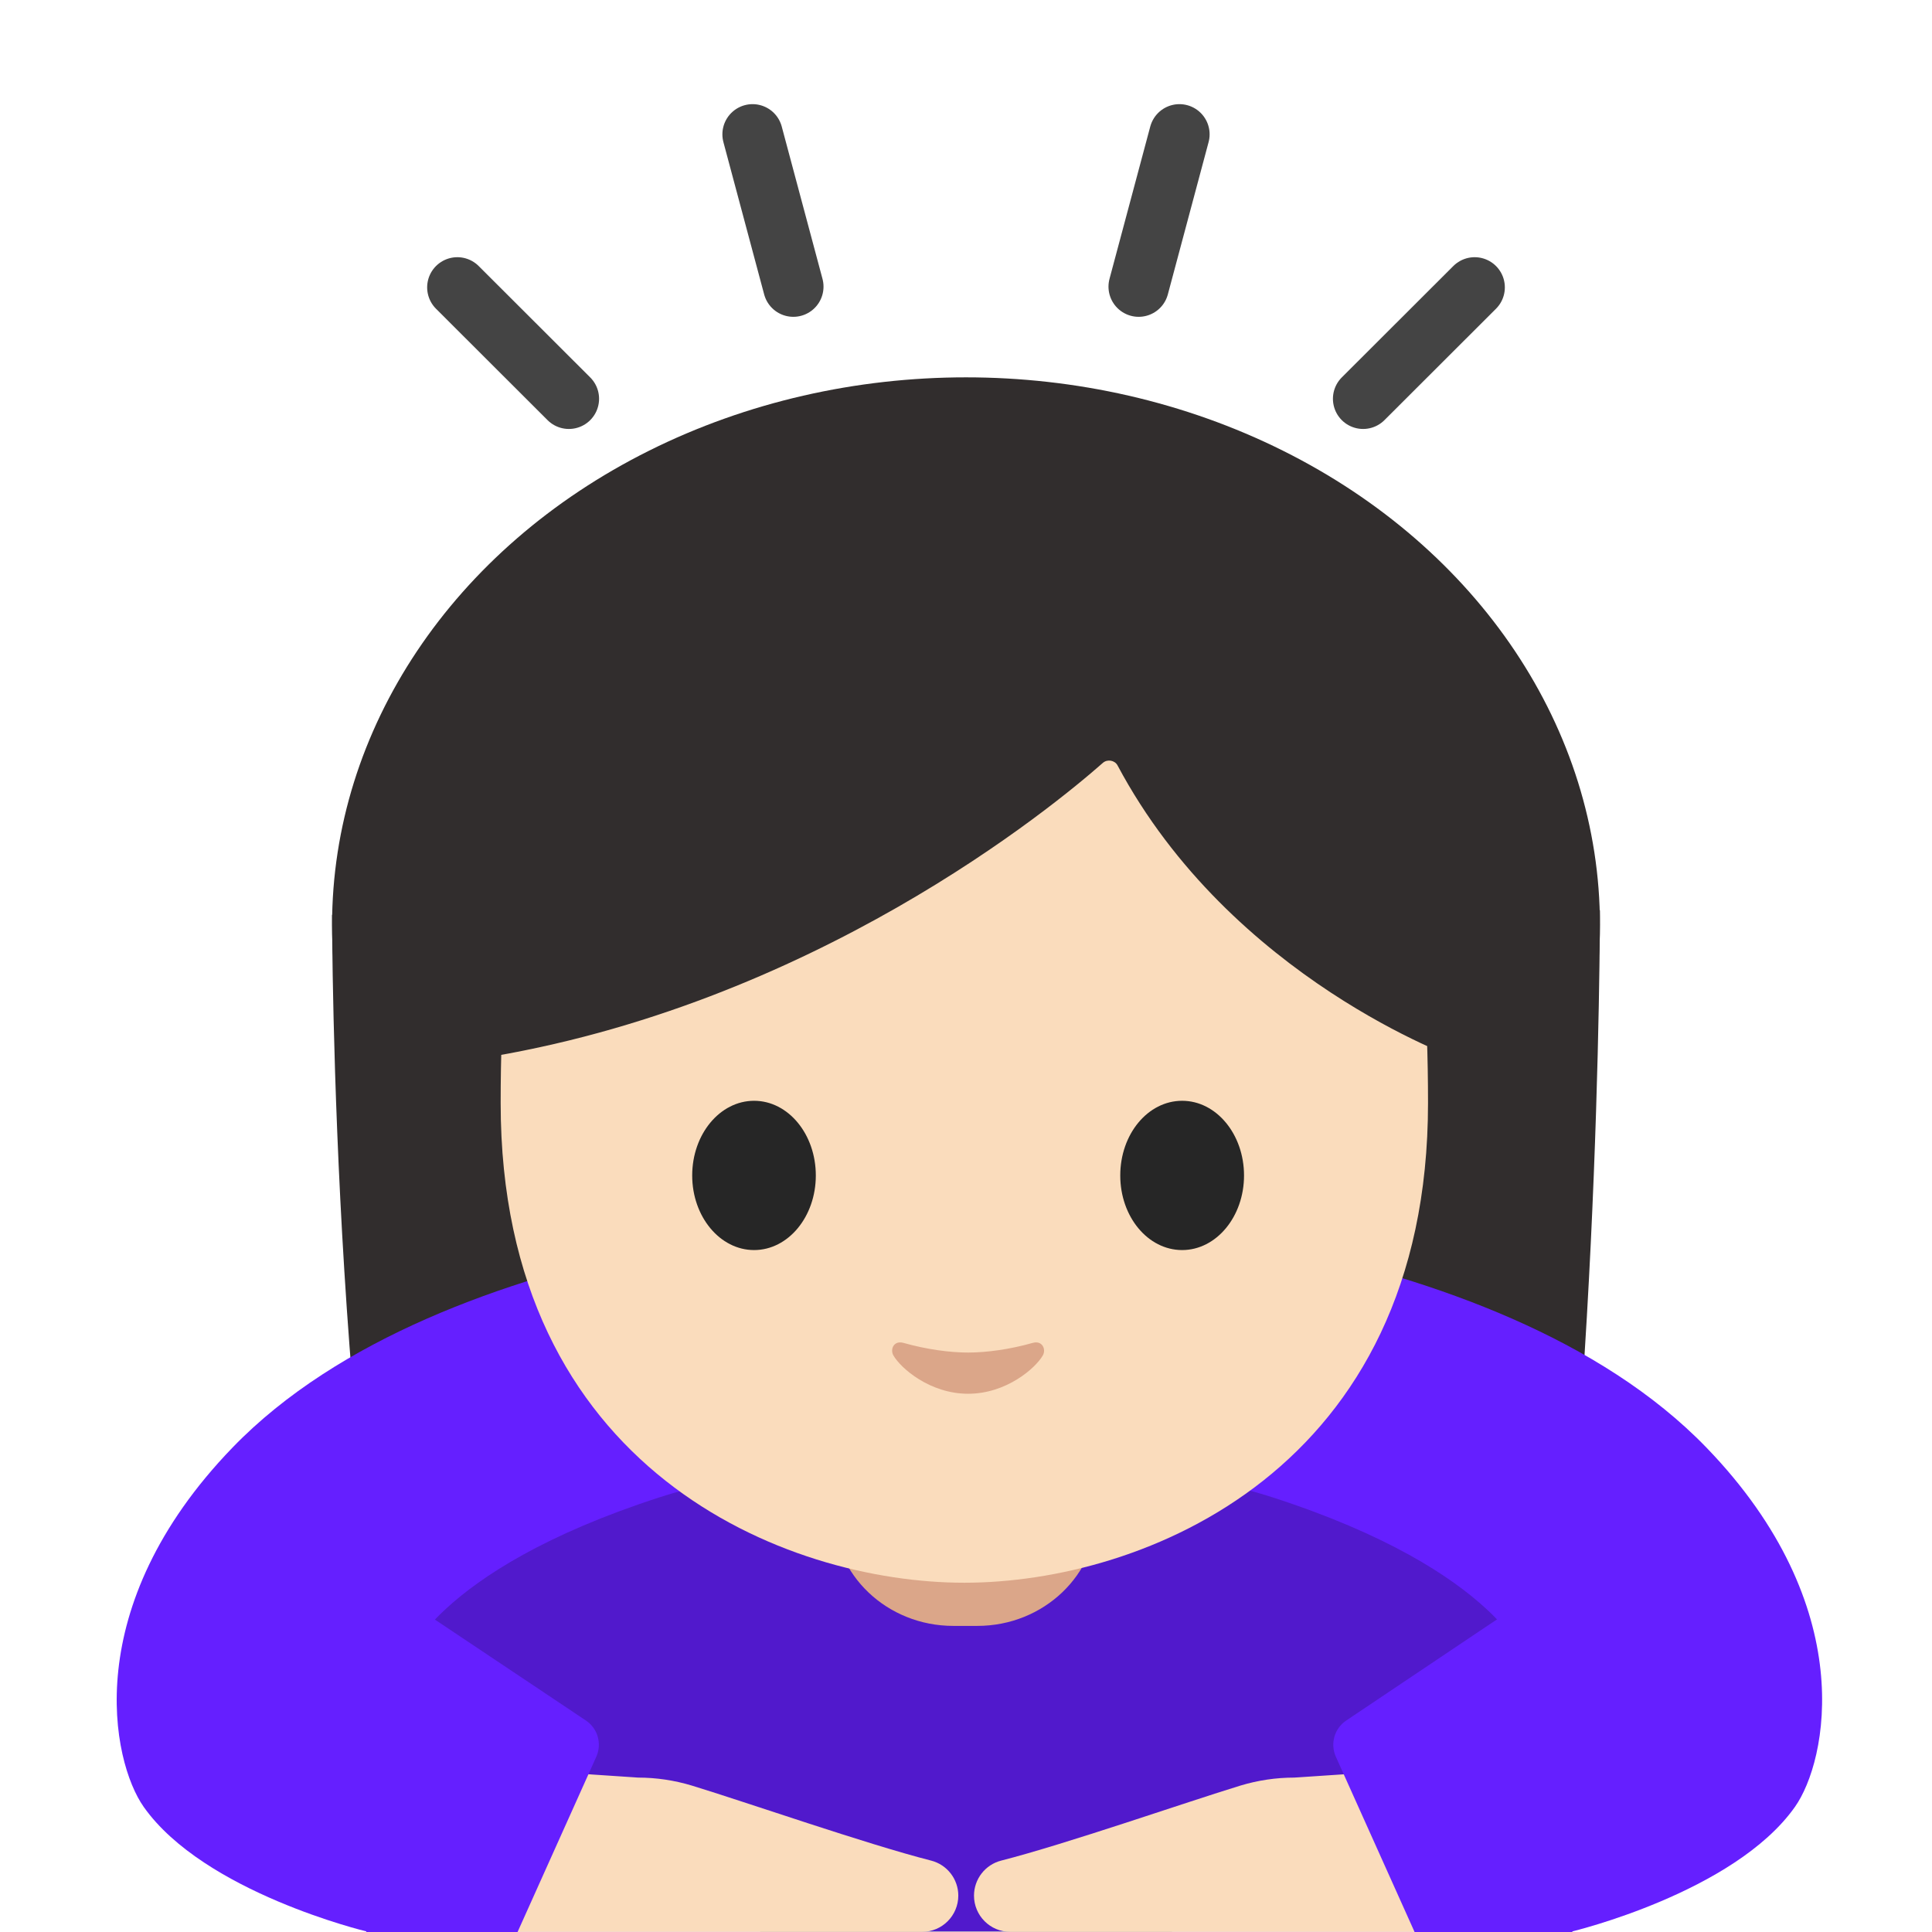<?xml version="1.0" encoding="UTF-8" standalone="no"?>
<!-- Generator: Adobe Illustrator 19.2.1, SVG Export Plug-In . SVG Version: 6.00 Build 0)  -->

<svg
   xmlns:dc="http://purl.org/dc/elements/1.1/"
   xmlns:cc="http://creativecommons.org/ns#"
   xmlns:rdf="http://www.w3.org/1999/02/22-rdf-syntax-ns#"
   xmlns:svg="http://www.w3.org/2000/svg"
   xmlns="http://www.w3.org/2000/svg"
   xmlns:sodipodi="http://sodipodi.sourceforge.net/DTD/sodipodi-0.dtd"
   xmlns:inkscape="http://www.inkscape.org/namespaces/inkscape"
   version="1.1"
   x="0px"
   y="0px"
   viewBox="0 0 128 128"
   style="enable-background:new 0 0 128 128;"
   xml:space="preserve"
   id="svg2"
   inkscape:version="0.91 r13725"
   sodipodi:docname="1f647-1f3fb-200d-2640-fe0f.svg"><defs
     id="defs32" /><sodipodi:namedview
     pagecolor="#ffffff"
     bordercolor="#666666"
     borderopacity="1"
     objecttolerance="10"
     gridtolerance="10"
     guidetolerance="10"
     inkscape:pageopacity="0"
     inkscape:pageshadow="2"
     inkscape:window-width="721"
     inkscape:window-height="480"
     id="namedview30"
     showgrid="false"
     inkscape:zoom="1.84375"
     inkscape:cx="64"
     inkscape:cy="64"
     inkscape:window-x="0"
     inkscape:window-y="0"
     inkscape:window-maximized="0"
     inkscape:current-layer="svg2" /><g
     id="Layer_2" /><g
     id="图层_1"><g
       id="XMLID_3_"><ellipse
         id="XMLID_4_"
         style="fill:#312D2D;"
         cx="64"
         cy="61.28"
         rx="42"
         ry="36.28" /></g><path
       id="XMLID_5_"
       style="fill:#312D2D;"
       d="M28.51,123.2C22,102.68,22,60.61,22,60.61l84-0.31c0,0,0,38.11-4.88,62.63   L28.51,123.2z" /><path
       id="XMLID_89_"
       style="fill:#651FFF;"
       d="M113.05,95.9C99.04,81.41,68.83,80.36,64.5,80.28l0-0.01c0,0-0.11,0-0.27,0   c-0.16,0-0.27,0-0.27,0l0,0.01c-4.33,0.08-34.54,1.13-48.55,15.62C5.2,106.46,7.4,116.7,9.52,119.71   c4.01,5.68,14.75,8.25,14.75,8.25h39.47h0.96h39.47c0,0,10.74-2.57,14.75-8.25C121.05,116.7,123.26,106.46,113.05,95.9z" /><path
       id="XMLID_90_"
       style="opacity:0.2;fill:#010101;fill-opacity:1"
       d="M84.27,99.19c-7.57-2.44-17.86-2.32-20.27-2.26c-2.41-0.07-12.7-0.19-20.27,2.26   c-15.19,4.91-16.99,11.12-16.99,11.12L50.4,128h13.34h0.08h0.18h0.01h0.18h0.08h13.34l23.65-17.69   C101.27,110.31,99.47,104.1,84.27,99.19z" /><path
       id="XMLID_611_"
       style="fill:#DBA689;"
       d="M63.96,90.91h-8.75v9.24c0,4.18,3.56,7.57,7.95,7.57h1.59   c4.39,0,7.95-3.39,7.95-7.57v-9.24H63.96z" /><path
       id="XMLID_2_"
       style="fill:#FADCBC;"
       d="M63.89,31.39c-24.35,0-30.72,17.34-30.72,41.69c0,24.35,18.89,31.78,30.72,31.78   c11.83,0,30.72-7.43,30.72-31.78C94.61,48.73,88.24,31.39,63.89,31.39z" /><path
       id="XMLID_1_"
       style="fill:#312D2D;"
       d="M73.07,50.54c-3.23,2.85-19.29,16.14-41.42,19.61V42.91c0,0,9.55-17.41,32.47-17.41   S96.6,43.35,96.6,43.35v26.81c0,0-15.02-5.29-22.56-19.45C73.86,50.37,73.37,50.28,73.07,50.54z" /><path
       id="XMLID_380_"
       style="fill:#262626;"
       d="M54.05,77.88c0,2.73-1.83,4.94-4.09,4.94c-2.26,0-4.1-2.21-4.1-4.94   c0-2.74,1.84-4.95,4.1-4.95C52.22,72.93,54.05,75.14,54.05,77.88" /><path
       id="XMLID_379_"
       style="fill:#262626;"
       d="M74.22,77.88c0,2.73,1.83,4.94,4.1,4.94c2.26,0,4.1-2.21,4.1-4.94   c0-2.74-1.84-4.95-4.1-4.95C76.05,72.93,74.22,75.14,74.22,77.88" /><path
       id="XMLID_374_"
       style="fill:#DBA689;"
       d="M68.42,88.97c-1.51,0.43-3.07,0.64-4.28,0.64s-2.77-0.21-4.28-0.64   c-0.65-0.18-0.9,0.43-0.67,0.83c0.48,0.84,2.41,2.54,4.95,2.54c2.54,0,4.47-1.7,4.95-2.54C69.32,89.4,69.06,88.79,68.42,88.97z" /><g
       id="XMLID_94_"><line
         id="XMLID_29_"
         style="fill:none;stroke:#444444;stroke-width:4;stroke-linecap:round;stroke-miterlimit:10;"
         x1="52.56"
         y1="18.99"
         x2="49.86"
         y2="8.9" /><line
         id="XMLID_26_"
         style="fill:none;stroke:#444444;stroke-width:4;stroke-linecap:round;stroke-miterlimit:10;"
         x1="37.69"
         y1="26.42"
         x2="30.3"
         y2="19.04" /><line
         id="XMLID_25_"
         style="fill:none;stroke:#444444;stroke-width:4;stroke-linecap:round;stroke-miterlimit:10;"
         x1="90.31"
         y1="26.42"
         x2="97.7"
         y2="19.04" /><line
         id="XMLID_24_"
         style="fill:none;stroke:#444444;stroke-width:4;stroke-linecap:round;stroke-miterlimit:10;"
         x1="75.44"
         y1="18.99"
         x2="78.14"
         y2="8.9" /></g><g
       id="XMLID_87_"><g
         id="XMLID_86_"><path
           id="XMLID_885_"
           style="fill:#FADCBC;"
           d="M36.9,117.41l5.37,0.36c1.21,0,2.41,0.18,3.57,0.53     c3.6,1.1,11.54,3.87,15.85,4.97c1.06,0.27,1.8,1.23,1.8,2.32v0c0,1.32-1.07,2.4-2.4,2.4H33.76L36.9,117.41z" /></g><g
         id="XMLID_91_"><path
           id="XMLID_93_"
           style="fill:#FADCBC;"
           d="M91.12,117.41l-5.37,0.36c-1.21,0-2.41,0.18-3.57,0.53     c-3.6,1.1-11.54,3.87-15.85,4.97c-1.06,0.27-1.8,1.23-1.8,2.32v0c0,1.32,1.07,2.4,2.4,2.4h27.33L91.12,117.41z" /></g></g><g
       id="XMLID_16_"><path
         id="XMLID_88_"
         style="fill:#651FFF;"
         d="M23.89,104.01l14.93,9.98c0.78,0.52,1.07,1.53,0.69,2.39L34.29,128l-10.02,0    L23.89,104.01z" /><path
         id="XMLID_23_"
         style="fill:#651FFF;"
         d="M104.9,103.45l-15.71,10.54c-0.78,0.52-1.07,1.53-0.69,2.39L93.72,128l10.45,0    L104.9,103.45z" /></g></g></svg>